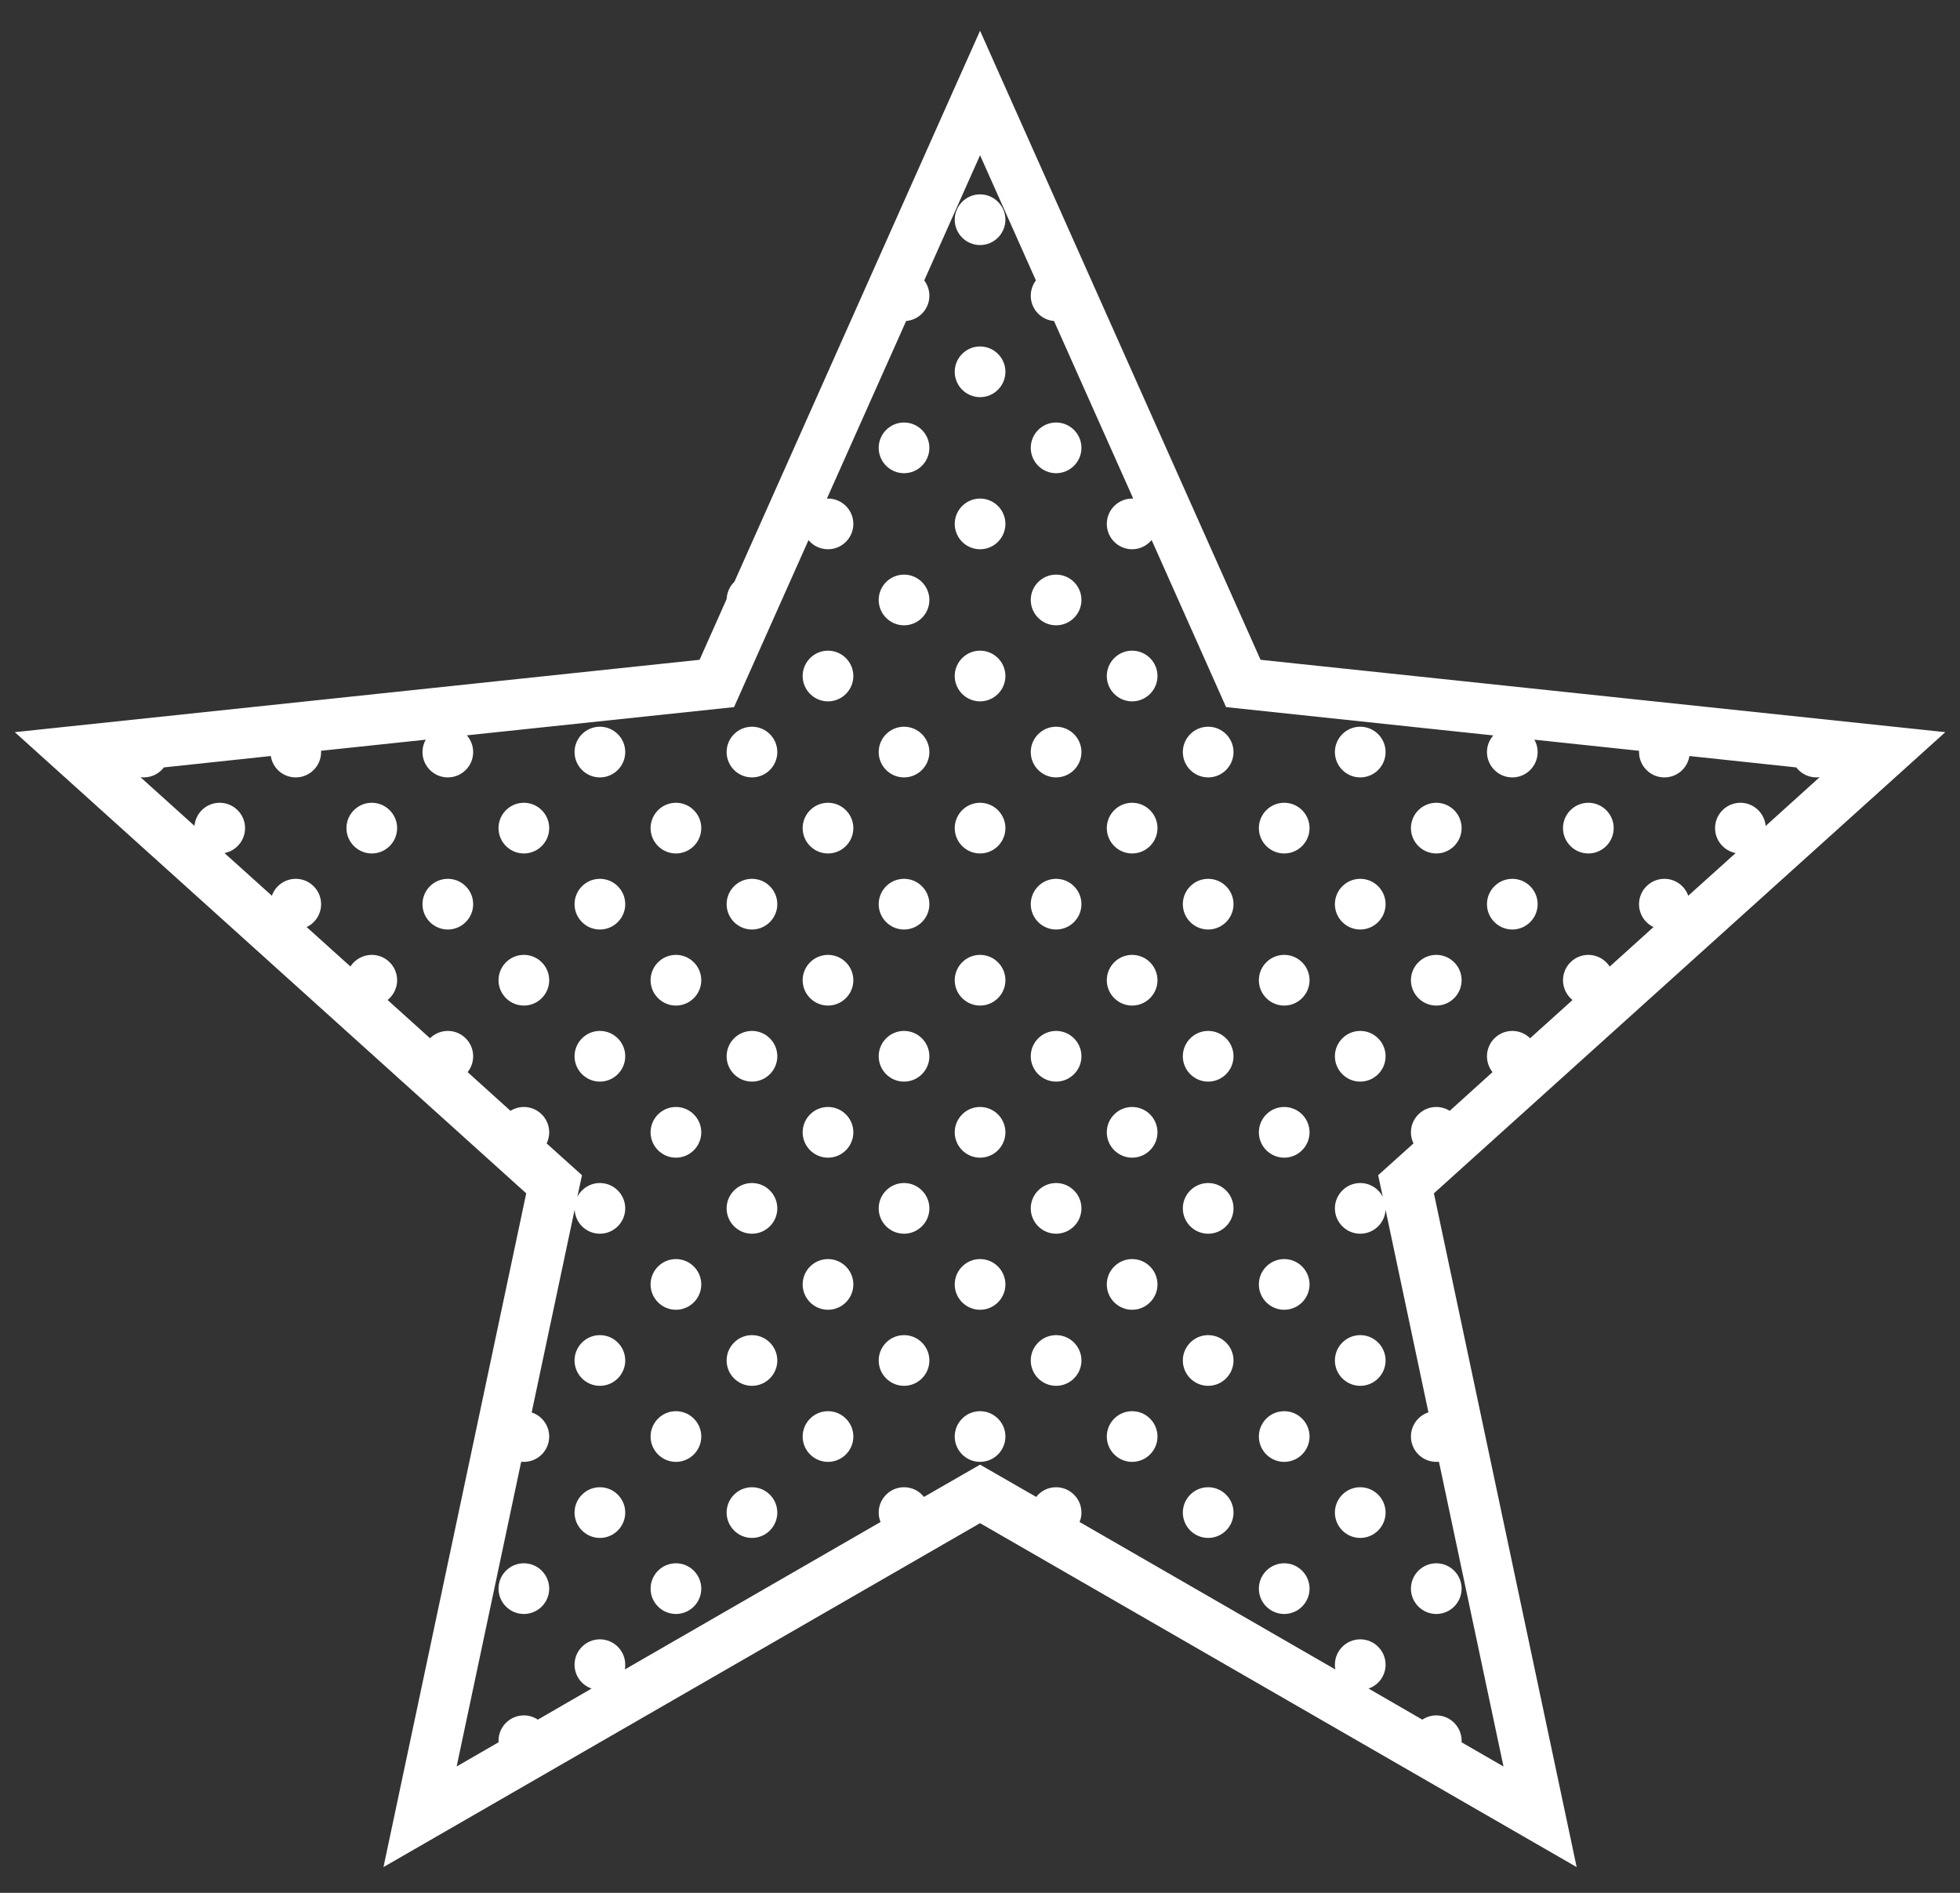 <svg width="58" height="56" viewBox="0 0 58 56" fill="none" xmlns="http://www.w3.org/2000/svg">
<rect x="0" y="0" width="58" height="56" fill="#333333" stroke="none"/>
<path d="M29.002 0.91L28.316 2.445L21.733 17.211C21.593 17.346 21.511 17.53 21.502 17.724L20.702 19.52L0.438 21.661L15.572 35.305L11.348 55.238L29.002 45.063L46.656 55.238L42.432 35.305L57.566 21.661L37.302 19.52L29.002 0.91ZM29.002 4.593L30.654 8.296C30.555 8.428 30.502 8.586 30.502 8.75C30.502 9.14 30.801 9.465 31.19 9.497L33.534 14.75C33.523 14.75 33.514 14.75 33.502 14.75C33.089 14.75 32.752 15.087 32.752 15.5C32.752 15.913 33.089 16.25 33.502 16.25C33.725 16.25 33.935 16.15 34.079 15.977L36.282 20.92L44.19 21.758C44.069 21.893 44.002 22.068 44.002 22.25C44.002 22.663 44.339 23 44.752 23C45.165 23 45.502 22.663 45.502 22.25C45.502 22.121 45.47 21.995 45.405 21.884L48.502 22.212C48.502 22.224 48.502 22.238 48.502 22.25C48.502 22.663 48.839 23 49.252 23C49.621 23 49.935 22.733 49.993 22.367L53.154 22.704C53.295 22.889 53.518 23 53.752 23C53.784 23 53.816 22.997 53.849 22.991L52.249 24.436C52.214 24.049 51.892 23.75 51.502 23.75C51.089 23.75 50.752 24.087 50.752 24.5C50.752 24.86 51.007 25.168 51.361 25.238L49.958 26.501C49.852 26.199 49.568 26 49.252 26C48.839 26 48.502 26.337 48.502 26.75C48.502 27.04 48.669 27.304 48.93 27.427L47.635 28.596C47.494 28.382 47.257 28.25 47.002 28.25C46.589 28.25 46.252 28.587 46.252 29C46.252 29.229 46.357 29.442 46.533 29.586L45.279 30.717C45.139 30.579 44.948 30.5 44.752 30.5C44.339 30.5 44.002 30.837 44.002 31.25C44.002 31.42 44.06 31.587 44.166 31.719L42.9 32.864C42.78 32.791 42.643 32.75 42.502 32.75C42.089 32.75 41.752 33.087 41.752 33.5C41.752 33.614 41.778 33.726 41.828 33.828L40.782 34.769L40.92 35.41C40.791 35.158 40.533 35 40.252 35C39.839 35 39.502 35.337 39.502 35.75C39.502 36.163 39.839 36.5 40.252 36.5C40.65 36.5 40.978 36.19 41.002 35.794L42.27 41.785C41.96 41.888 41.752 42.175 41.752 42.5C41.752 42.913 42.089 43.25 42.502 43.25C42.528 43.25 42.555 43.247 42.581 43.247L44.491 52.262L43.252 51.547C43.252 51.529 43.252 51.515 43.252 51.5C43.252 51.087 42.915 50.75 42.502 50.75C42.355 50.75 42.212 50.794 42.089 50.876L40.498 49.956C40.8 49.853 41.002 49.569 41.002 49.25C41.002 48.837 40.665 48.5 40.252 48.5C39.839 48.5 39.502 48.837 39.502 49.25C39.502 49.297 39.505 49.347 39.514 49.391L31.946 45.028C31.984 44.94 32.002 44.847 32.002 44.75C32.002 44.337 31.665 44 31.252 44C31.02 44 30.804 44.105 30.663 44.287L29.002 43.332L27.341 44.287C27.2 44.105 26.983 44 26.752 44C26.339 44 26.002 44.337 26.002 44.75C26.002 44.847 26.02 44.94 26.058 45.028L18.49 49.391C18.499 49.347 18.502 49.297 18.502 49.25C18.502 48.837 18.165 48.5 17.752 48.5C17.339 48.5 17.002 48.837 17.002 49.25C17.002 49.569 17.204 49.853 17.506 49.956L15.915 50.876C15.795 50.794 15.648 50.75 15.502 50.75C15.089 50.75 14.752 51.087 14.752 51.5C14.752 51.515 14.755 51.529 14.755 51.544L13.513 52.262L15.423 43.247C15.449 43.247 15.476 43.25 15.502 43.25C15.915 43.25 16.252 42.913 16.252 42.5C16.252 42.175 16.041 41.888 15.733 41.788L17.005 35.788C17.025 36.187 17.354 36.5 17.752 36.5C18.165 36.5 18.502 36.163 18.502 35.75C18.502 35.337 18.165 35 17.752 35C17.471 35 17.213 35.158 17.084 35.41L17.222 34.769L16.176 33.828C16.226 33.726 16.252 33.614 16.252 33.5C16.252 33.087 15.915 32.75 15.502 32.75C15.361 32.75 15.224 32.791 15.106 32.864L13.838 31.719C13.943 31.587 14.002 31.42 14.002 31.25C14.002 30.837 13.665 30.5 13.252 30.5C13.056 30.5 12.865 30.579 12.725 30.717L11.471 29.586C11.646 29.442 11.752 29.229 11.752 29C11.752 28.587 11.415 28.25 11.002 28.25C10.747 28.25 10.51 28.379 10.369 28.593L9.074 27.427C9.335 27.304 9.502 27.04 9.502 26.75C9.502 26.337 9.165 26 8.752 26C8.436 26 8.151 26.199 8.046 26.501L6.643 25.238C6.997 25.168 7.252 24.86 7.252 24.5C7.252 24.087 6.915 23.75 6.502 23.75C6.112 23.75 5.79 24.046 5.755 24.433L4.158 22.994C4.188 22.997 4.22 23 4.252 23C4.486 23 4.706 22.892 4.85 22.704L8.014 22.367C8.069 22.733 8.383 23 8.752 23C9.165 23 9.502 22.663 9.502 22.25C9.502 22.238 9.499 22.224 9.499 22.212L12.599 21.884C12.534 21.995 12.502 22.121 12.502 22.25C12.502 22.663 12.839 23 13.252 23C13.665 23 14.002 22.663 14.002 22.25C14.002 22.068 13.935 21.893 13.815 21.755L21.722 20.92L23.925 15.98C24.065 16.15 24.279 16.25 24.502 16.25C24.915 16.25 25.252 15.913 25.252 15.5C25.252 15.087 24.915 14.75 24.502 14.75C24.49 14.75 24.481 14.75 24.47 14.75L26.814 9.497C27.203 9.462 27.502 9.14 27.502 8.75C27.502 8.586 27.449 8.428 27.35 8.296L29.002 4.593ZM29.002 5.75C28.589 5.75 28.252 6.087 28.252 6.5C28.252 6.913 28.589 7.25 29.002 7.25C29.415 7.25 29.752 6.913 29.752 6.5C29.752 6.087 29.415 5.75 29.002 5.75ZM29.002 10.25C28.589 10.25 28.252 10.587 28.252 11C28.252 11.413 28.589 11.75 29.002 11.75C29.415 11.75 29.752 11.413 29.752 11C29.752 10.587 29.415 10.25 29.002 10.25ZM26.752 12.5C26.339 12.5 26.002 12.837 26.002 13.25C26.002 13.663 26.339 14 26.752 14C27.165 14 27.502 13.663 27.502 13.25C27.502 12.837 27.165 12.5 26.752 12.5ZM31.252 12.5C30.839 12.5 30.502 12.837 30.502 13.25C30.502 13.663 30.839 14 31.252 14C31.665 14 32.002 13.663 32.002 13.25C32.002 12.837 31.665 12.5 31.252 12.5ZM29.002 14.75C28.589 14.75 28.252 15.087 28.252 15.5C28.252 15.913 28.589 16.25 29.002 16.25C29.415 16.25 29.752 15.913 29.752 15.5C29.752 15.087 29.415 14.75 29.002 14.75ZM26.752 17C26.339 17 26.002 17.337 26.002 17.75C26.002 18.163 26.339 18.5 26.752 18.5C27.165 18.5 27.502 18.163 27.502 17.75C27.502 17.337 27.165 17 26.752 17ZM31.252 17C30.839 17 30.502 17.337 30.502 17.75C30.502 18.163 30.839 18.5 31.252 18.5C31.665 18.5 32.002 18.163 32.002 17.75C32.002 17.337 31.665 17 31.252 17ZM24.502 19.25C24.089 19.25 23.752 19.587 23.752 20C23.752 20.413 24.089 20.75 24.502 20.75C24.915 20.75 25.252 20.413 25.252 20C25.252 19.587 24.915 19.25 24.502 19.25ZM29.002 19.25C28.589 19.25 28.252 19.587 28.252 20C28.252 20.413 28.589 20.75 29.002 20.75C29.415 20.75 29.752 20.413 29.752 20C29.752 19.587 29.415 19.25 29.002 19.25ZM33.502 19.25C33.089 19.25 32.752 19.587 32.752 20C32.752 20.413 33.089 20.75 33.502 20.75C33.915 20.75 34.252 20.413 34.252 20C34.252 19.587 33.915 19.25 33.502 19.25ZM17.752 21.5C17.339 21.5 17.002 21.837 17.002 22.25C17.002 22.663 17.339 23 17.752 23C18.165 23 18.502 22.663 18.502 22.25C18.502 21.837 18.165 21.5 17.752 21.5ZM22.252 21.5C21.839 21.5 21.502 21.837 21.502 22.25C21.502 22.663 21.839 23 22.252 23C22.665 23 23.002 22.663 23.002 22.25C23.002 21.837 22.665 21.5 22.252 21.5ZM26.752 21.5C26.339 21.5 26.002 21.837 26.002 22.25C26.002 22.663 26.339 23 26.752 23C27.165 23 27.502 22.663 27.502 22.25C27.502 21.837 27.165 21.5 26.752 21.5ZM31.252 21.5C30.839 21.5 30.502 21.837 30.502 22.25C30.502 22.663 30.839 23 31.252 23C31.665 23 32.002 22.663 32.002 22.25C32.002 21.837 31.665 21.5 31.252 21.5ZM35.752 21.5C35.339 21.5 35.002 21.837 35.002 22.25C35.002 22.663 35.339 23 35.752 23C36.165 23 36.502 22.663 36.502 22.25C36.502 21.837 36.165 21.5 35.752 21.5ZM40.252 21.5C39.839 21.5 39.502 21.837 39.502 22.25C39.502 22.663 39.839 23 40.252 23C40.665 23 41.002 22.663 41.002 22.25C41.002 21.837 40.665 21.5 40.252 21.5ZM11.002 23.75C10.589 23.75 10.252 24.087 10.252 24.5C10.252 24.913 10.589 25.25 11.002 25.25C11.415 25.25 11.752 24.913 11.752 24.5C11.752 24.087 11.415 23.75 11.002 23.75ZM15.502 23.75C15.089 23.75 14.752 24.087 14.752 24.5C14.752 24.913 15.089 25.25 15.502 25.25C15.915 25.25 16.252 24.913 16.252 24.5C16.252 24.087 15.915 23.75 15.502 23.75ZM20.002 23.75C19.589 23.75 19.252 24.087 19.252 24.5C19.252 24.913 19.589 25.25 20.002 25.25C20.415 25.25 20.752 24.913 20.752 24.5C20.752 24.087 20.415 23.75 20.002 23.75ZM24.502 23.75C24.089 23.75 23.752 24.087 23.752 24.5C23.752 24.913 24.089 25.25 24.502 25.25C24.915 25.25 25.252 24.913 25.252 24.5C25.252 24.087 24.915 23.75 24.502 23.75ZM29.002 23.75C28.589 23.75 28.252 24.087 28.252 24.5C28.252 24.913 28.589 25.25 29.002 25.25C29.415 25.25 29.752 24.913 29.752 24.5C29.752 24.087 29.415 23.75 29.002 23.75ZM33.502 23.75C33.089 23.75 32.752 24.087 32.752 24.5C32.752 24.913 33.089 25.25 33.502 25.25C33.915 25.25 34.252 24.913 34.252 24.5C34.252 24.087 33.915 23.75 33.502 23.75ZM38.002 23.75C37.589 23.75 37.252 24.087 37.252 24.5C37.252 24.913 37.589 25.25 38.002 25.25C38.415 25.25 38.752 24.913 38.752 24.5C38.752 24.087 38.415 23.75 38.002 23.75ZM42.502 23.75C42.089 23.75 41.752 24.087 41.752 24.5C41.752 24.913 42.089 25.25 42.502 25.25C42.915 25.25 43.252 24.913 43.252 24.5C43.252 24.087 42.915 23.75 42.502 23.75ZM47.002 23.75C46.589 23.75 46.252 24.087 46.252 24.5C46.252 24.913 46.589 25.25 47.002 25.25C47.415 25.25 47.752 24.913 47.752 24.5C47.752 24.087 47.415 23.75 47.002 23.75ZM13.252 26C12.839 26 12.502 26.337 12.502 26.75C12.502 27.163 12.839 27.5 13.252 27.5C13.665 27.5 14.002 27.163 14.002 26.75C14.002 26.337 13.665 26 13.252 26ZM17.752 26C17.339 26 17.002 26.337 17.002 26.75C17.002 27.163 17.339 27.5 17.752 27.5C18.165 27.5 18.502 27.163 18.502 26.75C18.502 26.337 18.165 26 17.752 26ZM22.252 26C21.839 26 21.502 26.337 21.502 26.75C21.502 27.163 21.839 27.5 22.252 27.5C22.665 27.5 23.002 27.163 23.002 26.75C23.002 26.337 22.665 26 22.252 26ZM26.752 26C26.339 26 26.002 26.337 26.002 26.75C26.002 27.163 26.339 27.5 26.752 27.5C27.165 27.5 27.502 27.163 27.502 26.75C27.502 26.337 27.165 26 26.752 26ZM31.252 26C30.839 26 30.502 26.337 30.502 26.75C30.502 27.163 30.839 27.5 31.252 27.5C31.665 27.5 32.002 27.163 32.002 26.75C32.002 26.337 31.665 26 31.252 26ZM35.752 26C35.339 26 35.002 26.337 35.002 26.75C35.002 27.163 35.339 27.5 35.752 27.5C36.165 27.5 36.502 27.163 36.502 26.75C36.502 26.337 36.165 26 35.752 26ZM40.252 26C39.839 26 39.502 26.337 39.502 26.75C39.502 27.163 39.839 27.5 40.252 27.5C40.665 27.5 41.002 27.163 41.002 26.75C41.002 26.337 40.665 26 40.252 26ZM44.752 26C44.339 26 44.002 26.337 44.002 26.75C44.002 27.163 44.339 27.5 44.752 27.5C45.165 27.5 45.502 27.163 45.502 26.75C45.502 26.337 45.165 26 44.752 26ZM15.502 28.25C15.089 28.25 14.752 28.587 14.752 29C14.752 29.413 15.089 29.75 15.502 29.75C15.915 29.75 16.252 29.413 16.252 29C16.252 28.587 15.915 28.25 15.502 28.25ZM20.002 28.25C19.589 28.25 19.252 28.587 19.252 29C19.252 29.413 19.589 29.75 20.002 29.75C20.415 29.75 20.752 29.413 20.752 29C20.752 28.587 20.415 28.25 20.002 28.25ZM24.502 28.25C24.089 28.25 23.752 28.587 23.752 29C23.752 29.413 24.089 29.75 24.502 29.75C24.915 29.75 25.252 29.413 25.252 29C25.252 28.587 24.915 28.25 24.502 28.25ZM29.002 28.25C28.589 28.25 28.252 28.587 28.252 29C28.252 29.413 28.589 29.75 29.002 29.75C29.415 29.75 29.752 29.413 29.752 29C29.752 28.587 29.415 28.25 29.002 28.25ZM33.502 28.25C33.089 28.25 32.752 28.587 32.752 29C32.752 29.413 33.089 29.75 33.502 29.75C33.915 29.75 34.252 29.413 34.252 29C34.252 28.587 33.915 28.25 33.502 28.25ZM38.002 28.25C37.589 28.25 37.252 28.587 37.252 29C37.252 29.413 37.589 29.75 38.002 29.75C38.415 29.75 38.752 29.413 38.752 29C38.752 28.587 38.415 28.25 38.002 28.25ZM42.502 28.25C42.089 28.25 41.752 28.587 41.752 29C41.752 29.413 42.089 29.75 42.502 29.75C42.915 29.75 43.252 29.413 43.252 29C43.252 28.587 42.915 28.25 42.502 28.25ZM17.752 30.5C17.339 30.5 17.002 30.837 17.002 31.25C17.002 31.663 17.339 32 17.752 32C18.165 32 18.502 31.663 18.502 31.25C18.502 30.837 18.165 30.5 17.752 30.5ZM22.252 30.5C21.839 30.5 21.502 30.837 21.502 31.25C21.502 31.663 21.839 32 22.252 32C22.665 32 23.002 31.663 23.002 31.25C23.002 30.837 22.665 30.5 22.252 30.5ZM26.752 30.5C26.339 30.5 26.002 30.837 26.002 31.25C26.002 31.663 26.339 32 26.752 32C27.165 32 27.502 31.663 27.502 31.25C27.502 30.837 27.165 30.5 26.752 30.5ZM31.252 30.5C30.839 30.5 30.502 30.837 30.502 31.25C30.502 31.663 30.839 32 31.252 32C31.665 32 32.002 31.663 32.002 31.25C32.002 30.837 31.665 30.5 31.252 30.5ZM35.752 30.5C35.339 30.5 35.002 30.837 35.002 31.25C35.002 31.663 35.339 32 35.752 32C36.165 32 36.502 31.663 36.502 31.25C36.502 30.837 36.165 30.5 35.752 30.5ZM40.252 30.5C39.839 30.5 39.502 30.837 39.502 31.25C39.502 31.663 39.839 32 40.252 32C40.665 32 41.002 31.663 41.002 31.25C41.002 30.837 40.665 30.5 40.252 30.5ZM20.002 32.75C19.589 32.75 19.252 33.087 19.252 33.5C19.252 33.913 19.589 34.25 20.002 34.25C20.415 34.25 20.752 33.913 20.752 33.5C20.752 33.087 20.415 32.75 20.002 32.75ZM24.502 32.75C24.089 32.75 23.752 33.087 23.752 33.5C23.752 33.913 24.089 34.25 24.502 34.25C24.915 34.25 25.252 33.913 25.252 33.5C25.252 33.087 24.915 32.75 24.502 32.75ZM29.002 32.75C28.589 32.75 28.252 33.087 28.252 33.5C28.252 33.913 28.589 34.25 29.002 34.25C29.415 34.25 29.752 33.913 29.752 33.5C29.752 33.087 29.415 32.75 29.002 32.75ZM33.502 32.75C33.089 32.75 32.752 33.087 32.752 33.5C32.752 33.913 33.089 34.25 33.502 34.25C33.915 34.25 34.252 33.913 34.252 33.5C34.252 33.087 33.915 32.75 33.502 32.75ZM38.002 32.75C37.589 32.75 37.252 33.087 37.252 33.5C37.252 33.913 37.589 34.25 38.002 34.25C38.415 34.25 38.752 33.913 38.752 33.5C38.752 33.087 38.415 32.75 38.002 32.75ZM22.252 35C21.839 35 21.502 35.337 21.502 35.75C21.502 36.163 21.839 36.5 22.252 36.5C22.665 36.5 23.002 36.163 23.002 35.75C23.002 35.337 22.665 35 22.252 35ZM26.752 35C26.339 35 26.002 35.337 26.002 35.75C26.002 36.163 26.339 36.5 26.752 36.5C27.165 36.5 27.502 36.163 27.502 35.75C27.502 35.337 27.165 35 26.752 35ZM31.252 35C30.839 35 30.502 35.337 30.502 35.75C30.502 36.163 30.839 36.5 31.252 36.5C31.665 36.5 32.002 36.163 32.002 35.75C32.002 35.337 31.665 35 31.252 35ZM35.752 35C35.339 35 35.002 35.337 35.002 35.75C35.002 36.163 35.339 36.5 35.752 36.5C36.165 36.5 36.502 36.163 36.502 35.75C36.502 35.337 36.165 35 35.752 35ZM20.002 37.25C19.589 37.25 19.252 37.587 19.252 38C19.252 38.413 19.589 38.75 20.002 38.75C20.415 38.75 20.752 38.413 20.752 38C20.752 37.587 20.415 37.25 20.002 37.25ZM24.502 37.25C24.089 37.25 23.752 37.587 23.752 38C23.752 38.413 24.089 38.75 24.502 38.75C24.915 38.75 25.252 38.413 25.252 38C25.252 37.587 24.915 37.25 24.502 37.25ZM29.002 37.25C28.589 37.25 28.252 37.587 28.252 38C28.252 38.413 28.589 38.75 29.002 38.75C29.415 38.75 29.752 38.413 29.752 38C29.752 37.587 29.415 37.25 29.002 37.25ZM33.502 37.25C33.089 37.25 32.752 37.587 32.752 38C32.752 38.413 33.089 38.75 33.502 38.75C33.915 38.75 34.252 38.413 34.252 38C34.252 37.587 33.915 37.25 33.502 37.25ZM38.002 37.25C37.589 37.25 37.252 37.587 37.252 38C37.252 38.413 37.589 38.75 38.002 38.75C38.415 38.75 38.752 38.413 38.752 38C38.752 37.587 38.415 37.25 38.002 37.25ZM17.752 39.5C17.339 39.5 17.002 39.837 17.002 40.25C17.002 40.663 17.339 41 17.752 41C18.165 41 18.502 40.663 18.502 40.25C18.502 39.837 18.165 39.5 17.752 39.5ZM22.252 39.5C21.839 39.5 21.502 39.837 21.502 40.25C21.502 40.663 21.839 41 22.252 41C22.665 41 23.002 40.663 23.002 40.25C23.002 39.837 22.665 39.5 22.252 39.5ZM26.752 39.5C26.339 39.5 26.002 39.837 26.002 40.25C26.002 40.663 26.339 41 26.752 41C27.165 41 27.502 40.663 27.502 40.25C27.502 39.837 27.165 39.5 26.752 39.5ZM31.252 39.5C30.839 39.5 30.502 39.837 30.502 40.25C30.502 40.663 30.839 41 31.252 41C31.665 41 32.002 40.663 32.002 40.25C32.002 39.837 31.665 39.5 31.252 39.5ZM35.752 39.5C35.339 39.5 35.002 39.837 35.002 40.25C35.002 40.663 35.339 41 35.752 41C36.165 41 36.502 40.663 36.502 40.25C36.502 39.837 36.165 39.5 35.752 39.5ZM40.252 39.5C39.839 39.5 39.502 39.837 39.502 40.25C39.502 40.663 39.839 41 40.252 41C40.665 41 41.002 40.663 41.002 40.25C41.002 39.837 40.665 39.5 40.252 39.5ZM20.002 41.75C19.589 41.75 19.252 42.087 19.252 42.5C19.252 42.913 19.589 43.25 20.002 43.25C20.415 43.25 20.752 42.913 20.752 42.5C20.752 42.087 20.415 41.75 20.002 41.75ZM24.502 41.75C24.089 41.75 23.752 42.087 23.752 42.5C23.752 42.913 24.089 43.25 24.502 43.25C24.915 43.25 25.252 42.913 25.252 42.5C25.252 42.087 24.915 41.75 24.502 41.75ZM29.002 41.75C28.589 41.75 28.252 42.087 28.252 42.5C28.252 42.913 28.589 43.25 29.002 43.25C29.415 43.25 29.752 42.913 29.752 42.5C29.752 42.087 29.415 41.75 29.002 41.75ZM33.502 41.75C33.089 41.75 32.752 42.087 32.752 42.5C32.752 42.913 33.089 43.25 33.502 43.25C33.915 43.25 34.252 42.913 34.252 42.5C34.252 42.087 33.915 41.75 33.502 41.75ZM38.002 41.75C37.589 41.75 37.252 42.087 37.252 42.5C37.252 42.913 37.589 43.25 38.002 43.25C38.415 43.25 38.752 42.913 38.752 42.5C38.752 42.087 38.415 41.75 38.002 41.75ZM17.752 44C17.339 44 17.002 44.337 17.002 44.75C17.002 45.163 17.339 45.5 17.752 45.5C18.165 45.5 18.502 45.163 18.502 44.75C18.502 44.337 18.165 44 17.752 44ZM22.252 44C21.839 44 21.502 44.337 21.502 44.75C21.502 45.163 21.839 45.5 22.252 45.5C22.665 45.5 23.002 45.163 23.002 44.75C23.002 44.337 22.665 44 22.252 44ZM35.752 44C35.339 44 35.002 44.337 35.002 44.75C35.002 45.163 35.339 45.5 35.752 45.5C36.165 45.5 36.502 45.163 36.502 44.75C36.502 44.337 36.165 44 35.752 44ZM40.252 44C39.839 44 39.502 44.337 39.502 44.75C39.502 45.163 39.839 45.5 40.252 45.5C40.665 45.5 41.002 45.163 41.002 44.75C41.002 44.337 40.665 44 40.252 44ZM15.502 46.25C15.089 46.25 14.752 46.587 14.752 47C14.752 47.413 15.089 47.75 15.502 47.75C15.915 47.75 16.252 47.413 16.252 47C16.252 46.587 15.915 46.25 15.502 46.25ZM20.002 46.25C19.589 46.25 19.252 46.587 19.252 47C19.252 47.413 19.589 47.75 20.002 47.75C20.415 47.75 20.752 47.413 20.752 47C20.752 46.587 20.415 46.25 20.002 46.25ZM38.002 46.25C37.589 46.25 37.252 46.587 37.252 47C37.252 47.413 37.589 47.75 38.002 47.75C38.415 47.75 38.752 47.413 38.752 47C38.752 46.587 38.415 46.25 38.002 46.25ZM42.502 46.25C42.089 46.25 41.752 46.587 41.752 47C41.752 47.413 42.089 47.75 42.502 47.75C42.915 47.75 43.252 47.413 43.252 47C43.252 46.587 42.915 46.25 42.502 46.25Z" fill="white"/>
</svg>
